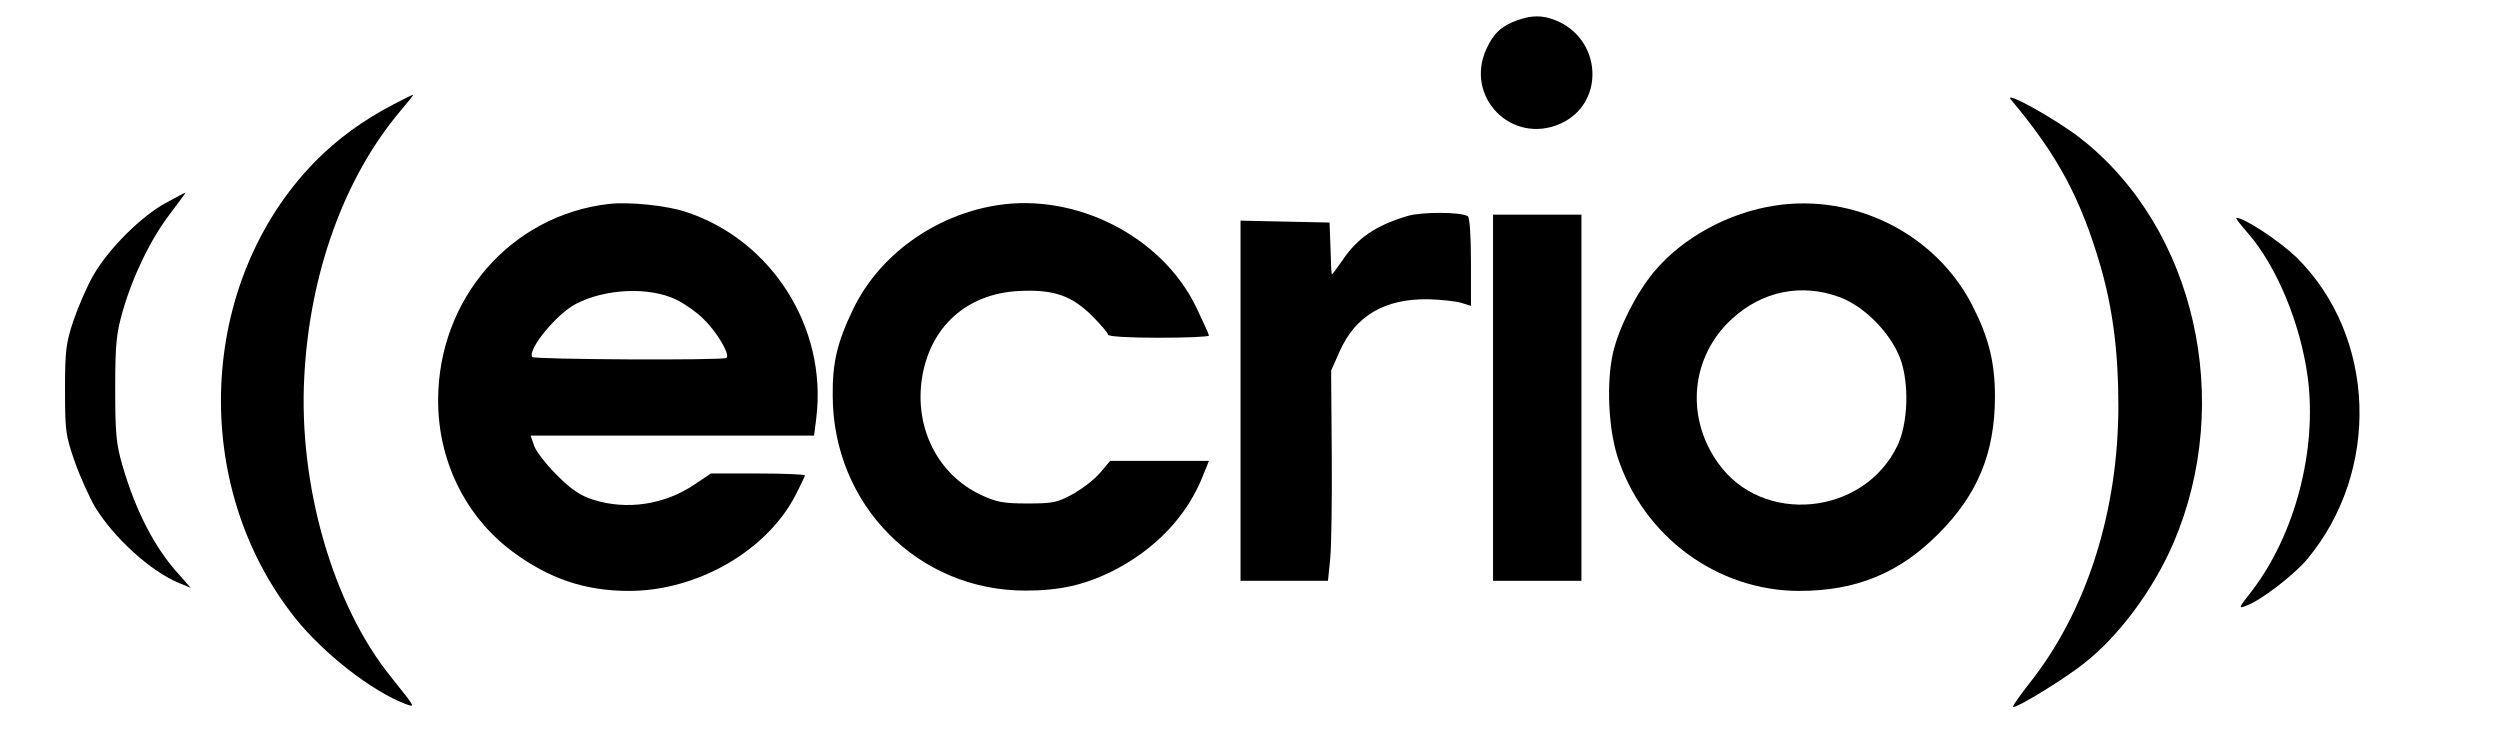 <?xml version="1.0" standalone="no"?>
<!DOCTYPE svg PUBLIC "-//W3C//DTD SVG 20010904//EN"
 "http://www.w3.org/TR/2001/REC-SVG-20010904/DTD/svg10.dtd">
<svg version="1.0" xmlns="http://www.w3.org/2000/svg"
 width="792pt" height="232pt" viewBox="0 0 792 232"
 preserveAspectRatio="xMidYMid meet">
<g transform="translate(0,232) scale(0.1,-0.1)"
fill="#000000" stroke="none">
<path d="M4807 2256 c-50 -18 -76 -42 -98 -91 -70 -152 80 -305 234 -237 144
64 133 271 -18 329 -40 15 -72 15 -118 -1z"/>
<path d="M1246 1989 c-96 -50 -177 -109 -249 -182 -371 -381 -398 -1024 -61
-1446 91 -113 241 -230 348 -271 33 -12 34 -14 -45 85 -184 227 -294 607 -275
952 17 328 127 631 304 841 24 28 43 52 41 52 -2 0 -31 -14 -63 -31z"/>
<path d="M6371 2004 c147 -175 221 -312 284 -529 38 -133 56 -269 56 -439 0
-338 -101 -653 -282 -881 -32 -41 -56 -75 -51 -75 17 0 165 91 225 139 111 87
220 235 283 382 192 449 68 993 -290 1277 -76 61 -254 160 -225 126z"/>
<path d="M525 1677 c-76 -41 -180 -144 -228 -227 -21 -36 -49 -101 -64 -145
-24 -71 -27 -96 -27 -220 0 -131 2 -145 31 -228 17 -48 46 -112 64 -143 60
-98 175 -203 266 -241 l37 -15 -37 42 c-77 84 -137 201 -179 345 -20 69 -23
102 -23 245 0 143 4 175 24 245 33 114 90 230 150 308 28 37 50 67 49 67 -2 0
-30 -15 -63 -33z"/>
<path d="M1930 1674 c-310 -35 -541 -299 -542 -620 -1 -192 86 -370 235 -481
117 -87 231 -125 370 -125 213 0 432 124 525 299 17 33 32 64 32 67 0 3 -67 6
-149 6 l-149 0 -52 -35 c-95 -64 -214 -82 -321 -48 -41 13 -69 32 -115 78 -33
33 -66 75 -72 93 l-11 32 449 0 449 0 7 56 c35 285 -140 562 -411 652 -61 21
-181 33 -245 26z m212 -303 c26 -13 66 -40 87 -62 43 -41 86 -115 72 -123 -12
-8 -610 -5 -615 3 -15 24 78 137 138 168 94 49 232 55 318 14z"/>
<path d="M3160 1670 c-199 -31 -376 -159 -458 -331 -50 -104 -65 -168 -64
-273 1 -346 271 -618 612 -617 108 0 186 18 275 62 137 70 237 175 288 307
l17 42 -157 0 -156 0 -32 -38 c-18 -21 -57 -51 -86 -67 -49 -27 -63 -30 -144
-30 -76 0 -98 4 -147 27 -137 64 -212 213 -187 371 26 162 141 266 305 275
111 6 169 -14 234 -79 28 -28 50 -54 50 -59 0 -6 65 -10 160 -10 88 0 160 3
160 7 0 3 -18 43 -40 89 -108 224 -379 363 -630 324z"/>
<path d="M5625 1669 c-149 -22 -296 -103 -385 -210 -56 -67 -112 -178 -130
-257 -21 -93 -15 -236 14 -328 81 -253 316 -426 576 -426 180 0 317 56 441
181 124 124 179 256 179 435 0 109 -20 188 -73 291 -116 224 -371 352 -622
314z m202 -290 c79 -29 162 -113 193 -195 29 -78 25 -205 -9 -276 -107 -222
-428 -253 -568 -55 -105 147 -86 338 44 457 96 88 220 113 340 69z"/>
<path d="M4460 1636 c-102 -30 -161 -71 -208 -142 -18 -26 -33 -46 -33 -43 -1
2 -3 40 -4 84 l-3 80 -141 3 -141 3 0 -571 0 -570 139 0 138 0 7 69 c4 38 6
188 5 333 l-2 264 28 63 c50 111 142 165 280 163 38 -1 85 -6 103 -11 l32 -10
0 139 c0 82 -4 141 -10 145 -22 14 -147 14 -190 1z"/>
<path d="M4730 1060 l0 -580 140 0 140 0 0 580 0 580 -140 0 -140 0 0 -580z"/>
<path d="M7120 1583 c92 -105 168 -287 191 -459 30 -229 -40 -497 -177 -676
-43 -55 -44 -57 -18 -47 47 17 149 96 192 146 235 281 220 708 -33 958 -52 50
-164 125 -190 125 -4 0 12 -21 35 -47z"/>
</g>
</svg>
